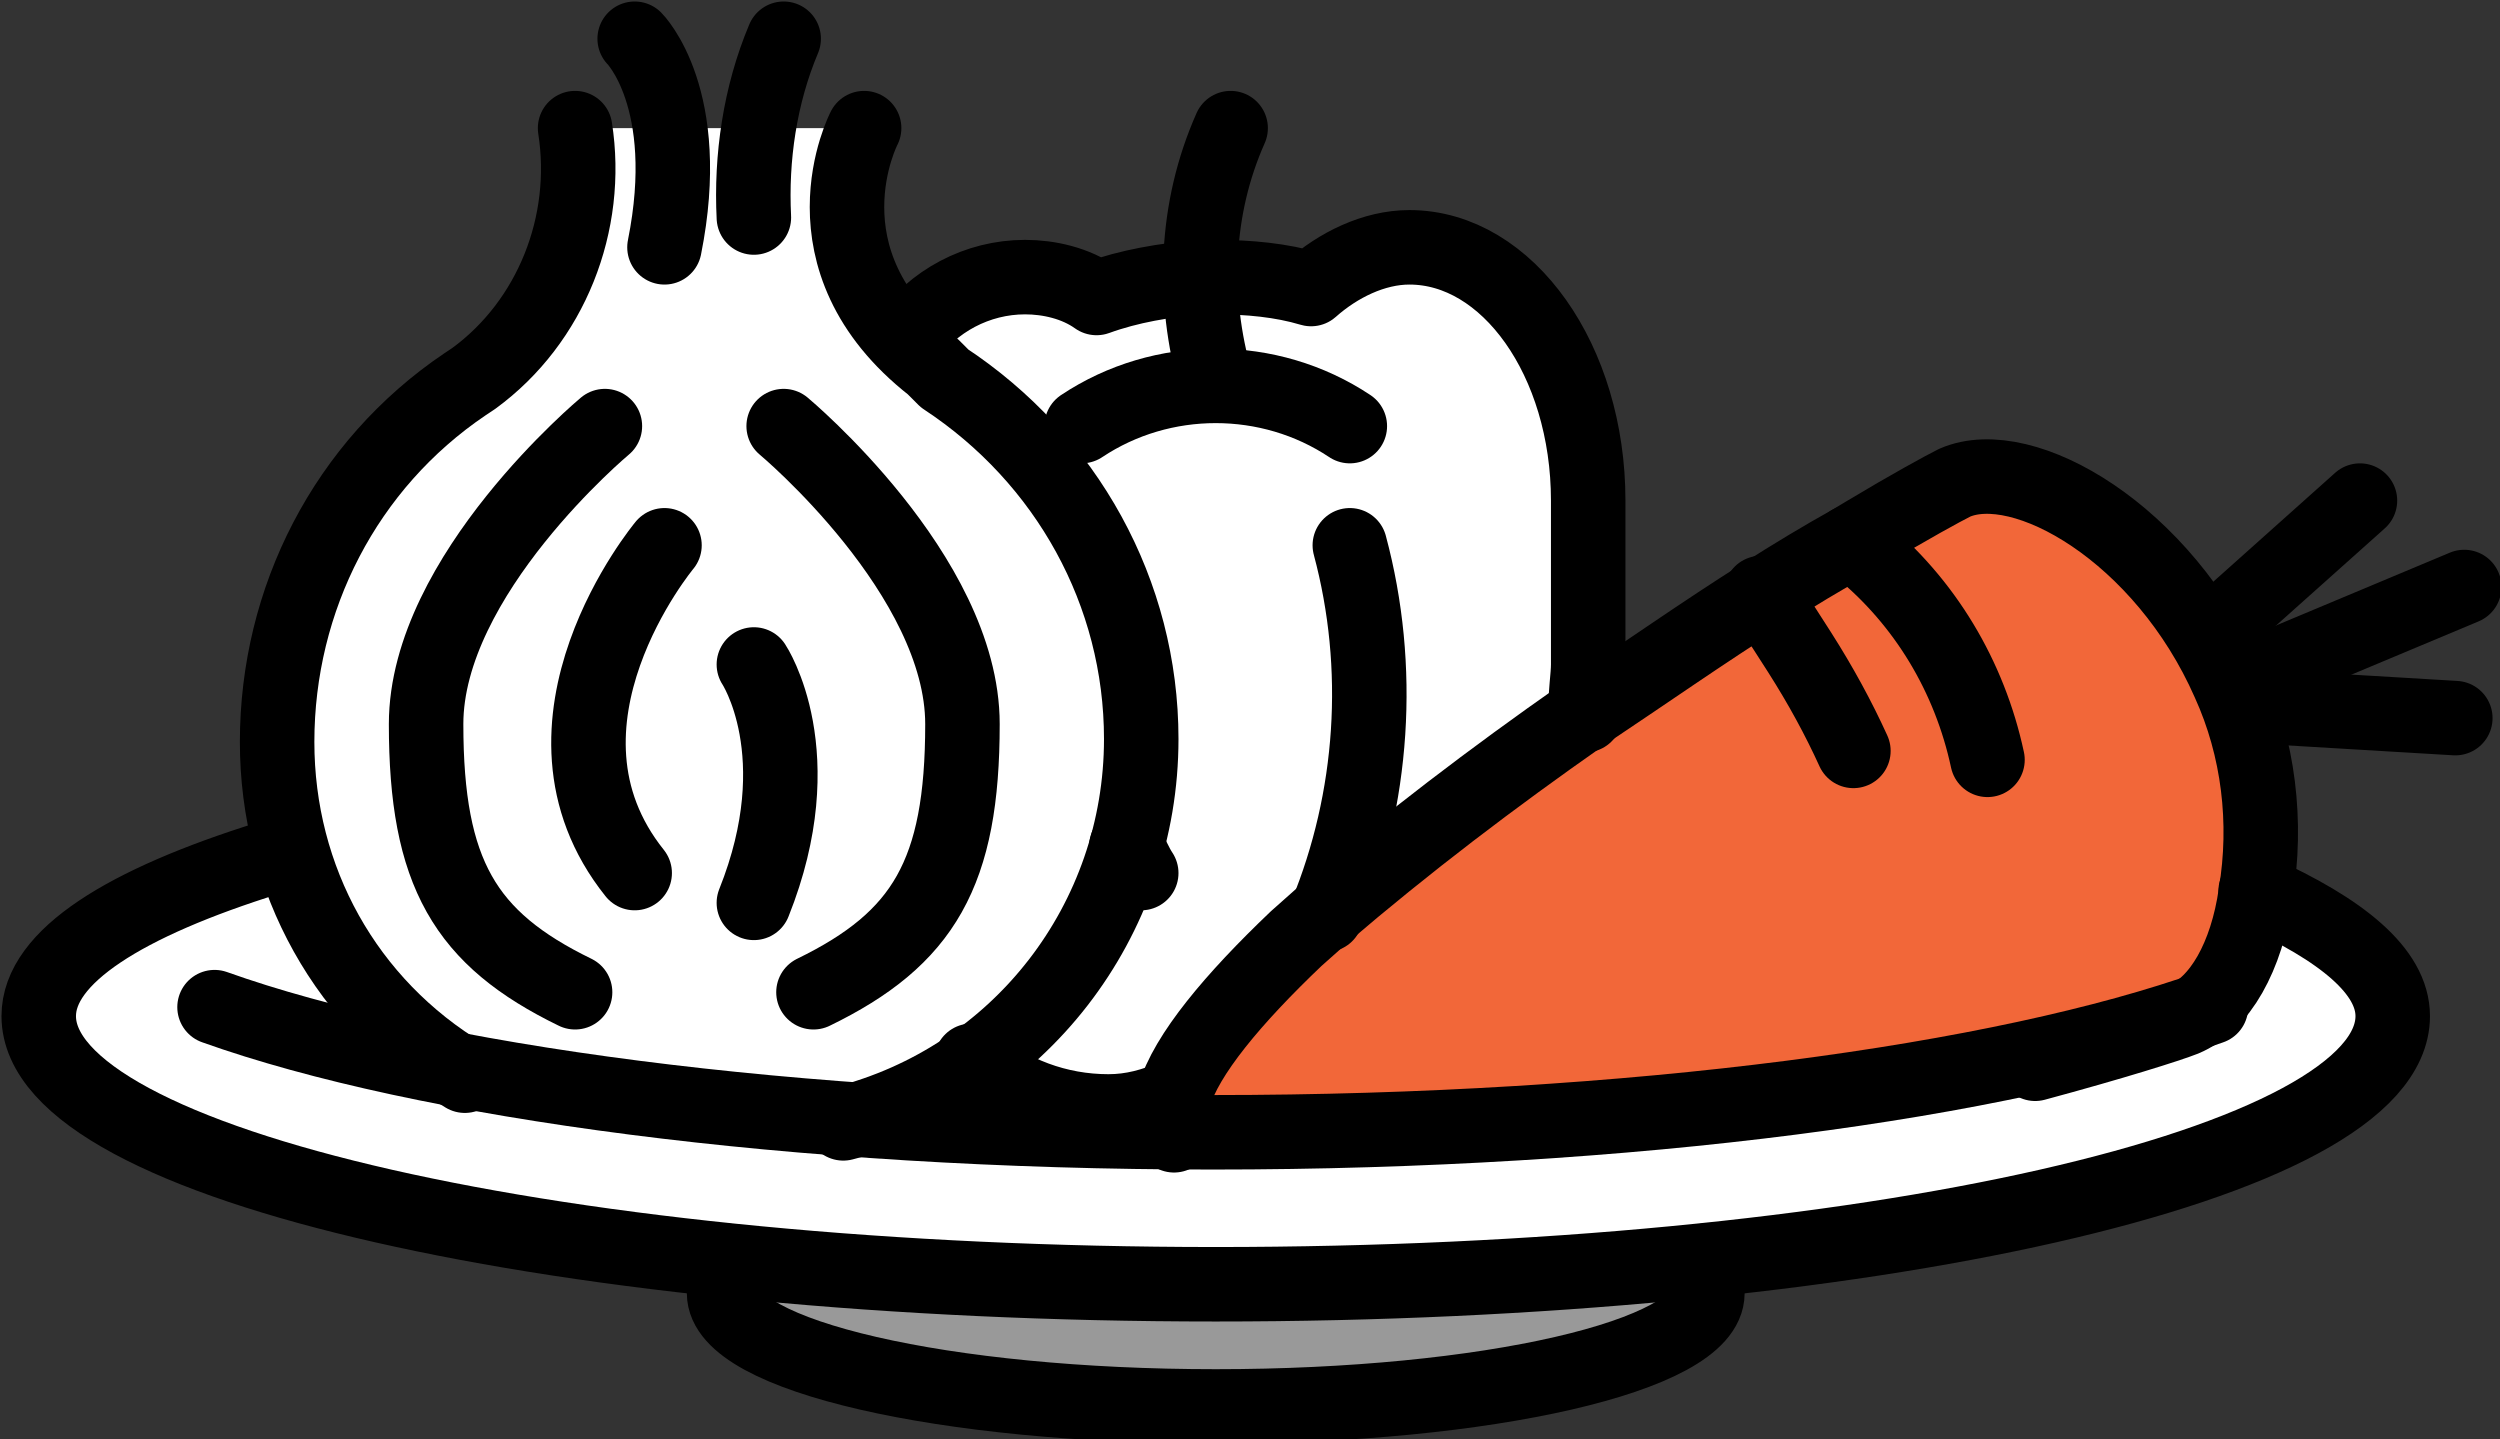 <?xml version="1.0" encoding="utf-8"?>
<!-- Generator: Adobe Illustrator 23.0.1, SVG Export Plug-In . SVG Version: 6.00 Build 0)  -->
<svg version="1.1" xmlns="http://www.w3.org/2000/svg" xmlns:xlink="http://www.w3.org/1999/xlink" x="0px" y="0px"
	 viewBox="0 0 83.9 48.3" style="enable-background:new 0 0 83.9 48.3;" xml:space="preserve">
<rect x="0" y="0" width="83.9" height="48.3" fill="#333333" stroke="none"/>
<style type="text/css">
	.st0{fill:#FFFFFF;}
	.st1{fill:#999999;}
	.st2{fill:#F26739;}
	.st3{fill:none;stroke:#000000;stroke-width:2.5;stroke-linecap:round;stroke-linejoin:round;}
</style>
<g id="Layer_2">
	<polygon class="st0" points="1.3,34.1 4.3,30.7 9,28.8 10.2,19.9 14.3,12.9 17.9,10.7 19.3,4.3 29,4.3 29,9.8 30.4,10.6 48.7,8.5 
		53,14.3 53.3,23.4 45.2,30 39.3,37.7 63.9,36.4 73.3,34.2 75.7,30.7 79.2,32.2 80.3,35.6 67.8,40.7 57.6,42.3 23.9,42.3 11.7,40.2 
		4.6,37.7 	"/>
	<polygon class="st1" points="25.3,45.3 24.3,42.7 57.1,42.3 56.6,44.7 41.8,47.7 	"/>
</g>
<g id="Layer_3">
	<polygon class="st2" points="39.8,35.9 48.7,27.2 65.6,16.2 71.4,18.2 75.9,24.5 75.3,32.1 73.3,34.2 56,37.3 40.7,38 	"/>
</g>
<g id="Layer_1">
	<title>대지 1 사본 161s</title>
	<path class="st3" d="M75.7,29.9c2.9,1.3,4.6,2.7,4.6,4.2c0,5-17.7,9-39.5,9s-39.5-4-39.5-9c0-2,2.9-3.8,7.7-5.3"/>
	<path class="st3" d="M7.2,33.8c7,2.5,19.4,4.2,33.5,4.2s26.5-1.7,33.5-4.2"/>
	<path class="st3" d="M57.3,42.3v1.1c0,2.1-7.4,3.8-16.5,3.8s-16.5-1.7-16.5-3.8v-1.1"/>
	<path class="st3" d="M19.3,4.3c0.5,3.2-0.8,6.5-3.4,8.4l-0.3,0.2c-4,2.7-6.3,7.2-6.3,12c0,4.6,2.3,8.8,6.3,11.2"/>
	<path class="st3" d="M29,4.3c0,0-2.3,4.4,2.3,8l0.4,0.4c4.1,2.7,6.6,7.2,6.6,12.1c0,6.1-4.1,11.4-10,12.9"/>
	<path class="st3" d="M21.3,1.3c0,0,2,2,1,7"/>
	<path class="st3" d="M26.3,1.3c-0.8,1.9-1.1,4-1,6"/>
	<path class="st3" d="M20.3,14.3c0,0-6,5-6,10s1.3,7.2,5,9"/>
	<path class="st3" d="M26.3,14.3c0,0,6,5,6,10s-1.3,7.2-5,9"/>
	<path class="st3" d="M22.3,18.3c0,0-5,6-1,11"/>
	<path class="st3" d="M25.3,22.3c0,0,2,3,0,8"/>
	<path class="st3" d="M39.4,38.1c-0.2-0.4-0.2-0.9,0-1.3c0.4-1.4,2-3.3,4.1-5.3l0.9-0.8l0,0c2.8-2.4,5.7-4.6,8.7-6.7
		c2.1-1.4,4.1-2.8,6-4c1.1-0.7,2.1-1.3,3-1.8l0.5-0.3c1.5-0.9,2.6-1.5,3-1.7c2.3-1,7,1.7,9.2,6.7c1,2.2,1.3,4.7,0.9,7.1
		c-0.3,2.1-1.2,3.7-2.4,4.2c-0.5,0.2-2.4,0.8-5,1.5"/>
	<line class="st3" x1="79.2" y1="16.8" x2="74.5" y2="21"/>
	<line class="st3" x1="82.7" y1="19.7" x2="75.3" y2="22.8"/>
	<line class="st3" x1="82.4" y1="24.1" x2="75.7" y2="23.7"/>
	<path class="st3" d="M66.7,25.5c-0.6-2.8-2.1-5.3-4.3-7.1l-0.3-0.2"/>
	<path class="st3" d="M62.2,25.2c-0.5-1.1-1.1-2.2-1.8-3.3c-0.7-1.1-1.3-2-1.3-2"/>
	<path class="st3" d="M53.2,24c0-0.7,0.1-1.3,0.1-1.7v-5.5c0-4.7-2.7-8.5-6-8.5c-1.2,0-2.4,0.6-3.3,1.4c-1-0.3-2.1-0.4-3.2-0.4h-0.5
		c-1.2,0.1-2.4,0.3-3.5,0.7c-0.7-0.5-1.6-0.7-2.4-0.7c-1.6,0-3.1,0.8-4,2.1"/>
	<path class="st3" d="M32.6,35.6c1.3,1.1,2.9,1.7,4.6,1.7c0.8,0,1.5-0.2,2.2-0.5"/>
	<path class="st3" d="M40.8,12.8C40,10,40.1,7,41.3,4.3"/>
	<path class="st3" d="M36.3,14.3c2.7-1.8,6.3-1.8,9,0"/>
	<path class="st3" d="M45.3,18.3c1.1,4.1,0.8,8.5-0.8,12.4"/>
	<path class="st3" d="M38.3,29.3c-0.2-0.3-0.3-0.6-0.5-0.9"/>
</g>
</svg>
